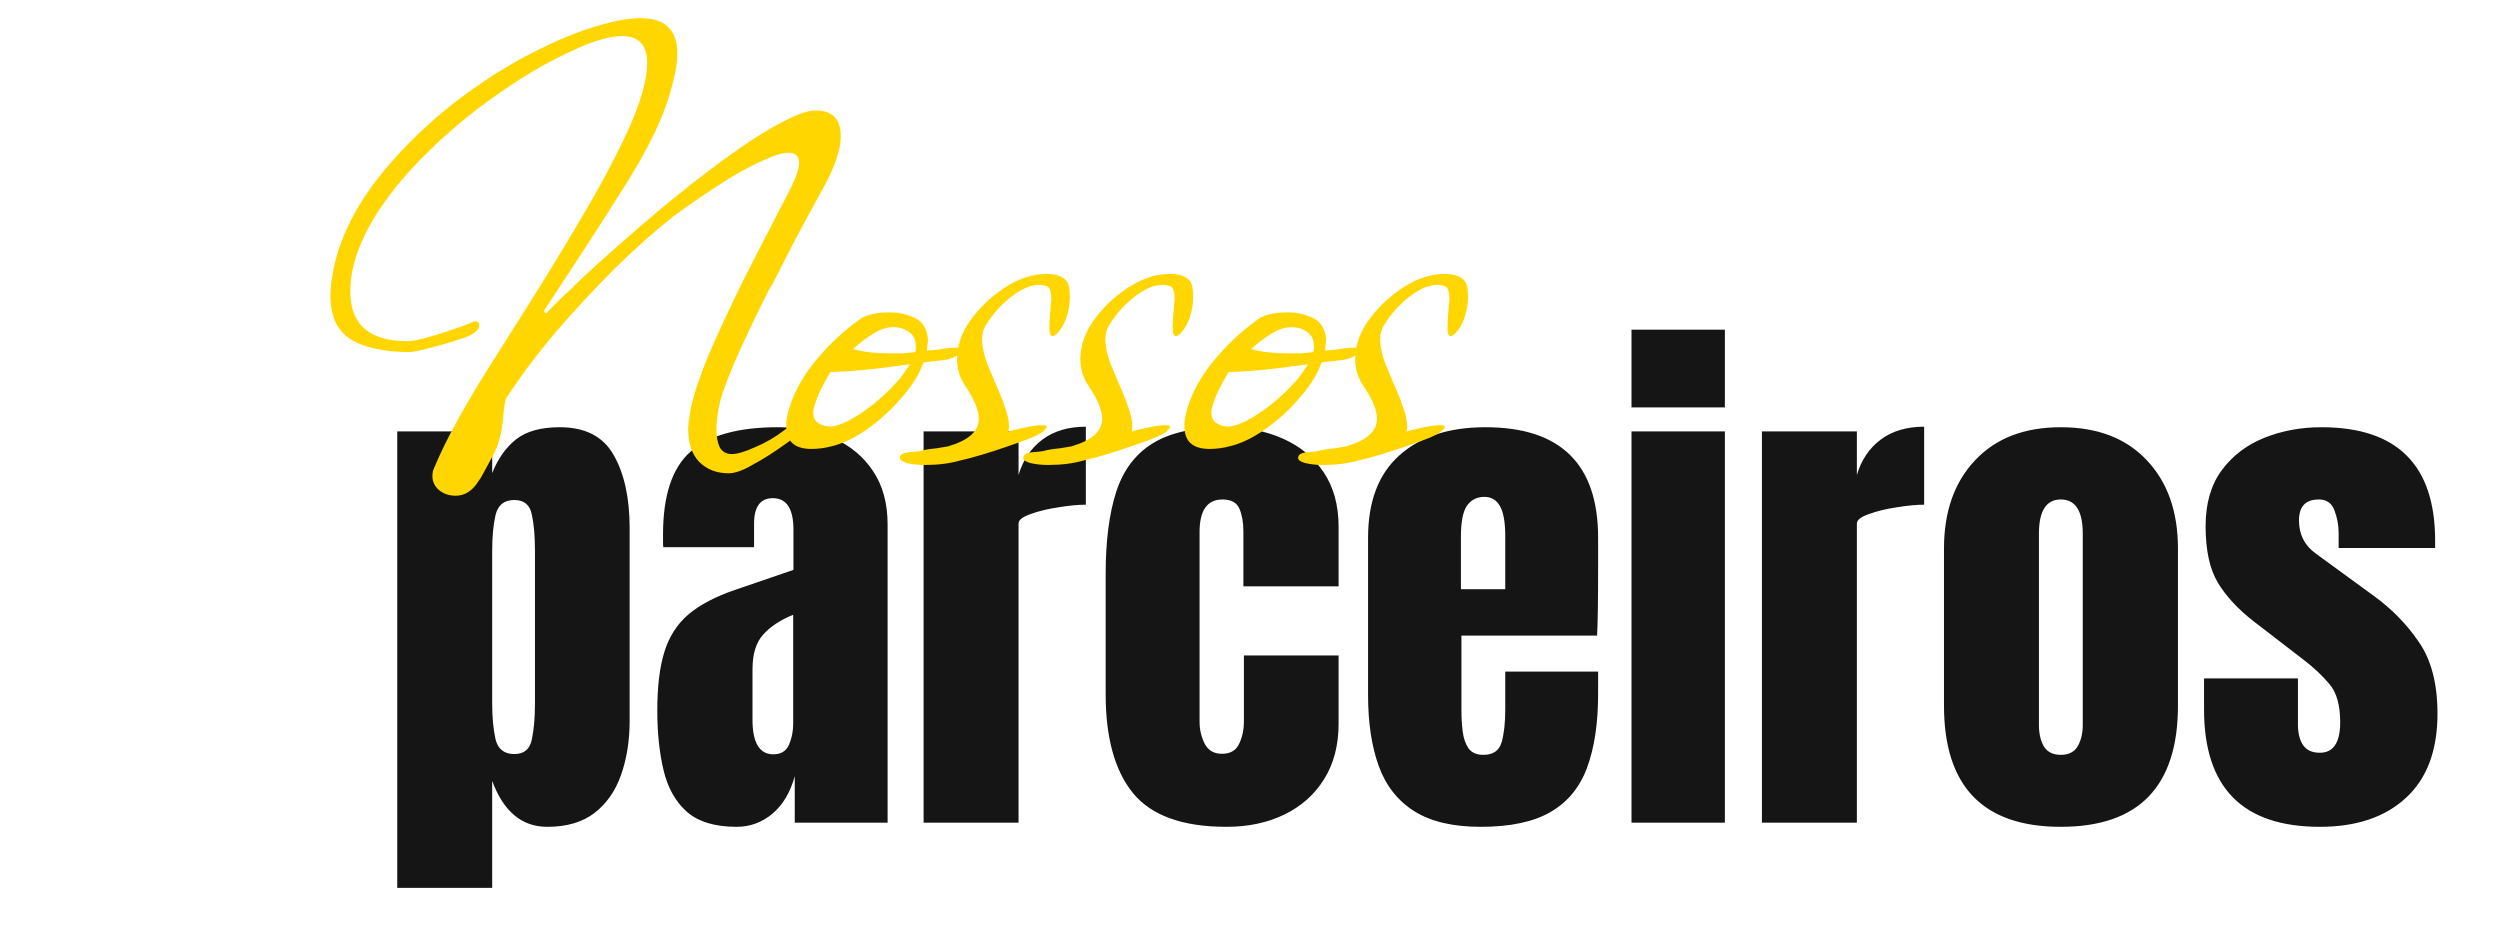 <svg width="468" height="175" viewBox="0 0 468 175" fill="none" xmlns="http://www.w3.org/2000/svg">
<path d="M74.363 166.207V80.758H92.137V88.57C93.211 85.868 94.692 83.769 96.58 82.272C98.501 80.742 101.235 79.977 104.783 79.977C109.568 79.977 112.938 81.718 114.891 85.201C116.876 88.684 117.869 93.242 117.869 98.873V134.908C117.869 138.652 117.332 142.037 116.258 145.064C115.216 148.059 113.556 150.436 111.277 152.193C109.031 153.919 106.085 154.781 102.439 154.781C97.687 154.781 94.253 151.917 92.137 146.188V166.207H74.363ZM96.287 141.158C98.11 141.158 99.201 140.247 99.559 138.424C99.949 136.601 100.145 134.355 100.145 131.686V103.072C100.145 100.37 99.949 98.124 99.559 96.334C99.201 94.511 98.11 93.6 96.287 93.6C94.399 93.6 93.227 94.527 92.772 96.383C92.348 98.206 92.137 100.436 92.137 103.072V131.686C92.137 134.322 92.348 136.568 92.772 138.424C93.227 140.247 94.399 141.158 96.287 141.158ZM137.889 154.781C133.82 154.781 130.711 153.837 128.562 151.949C126.447 150.061 124.998 147.473 124.217 144.186C123.436 140.898 123.045 137.171 123.045 133.004C123.045 128.544 123.484 124.898 124.363 122.066C125.242 119.202 126.74 116.858 128.855 115.035C131.004 113.212 133.95 111.666 137.693 110.396L148.533 106.686V99.166C148.533 95.227 147.247 93.258 144.676 93.258C142.332 93.258 141.16 94.853 141.16 98.043V102.438H124.168C124.135 102.177 124.119 101.852 124.119 101.461C124.119 101.038 124.119 100.566 124.119 100.045C124.119 92.753 125.828 87.594 129.246 84.566C132.697 81.507 138.149 79.977 145.604 79.977C149.51 79.977 153.009 80.676 156.102 82.076C159.194 83.443 161.635 85.478 163.426 88.18C165.249 90.882 166.16 94.218 166.16 98.189V154H148.777V145.309C147.931 148.368 146.531 150.712 144.578 152.34C142.625 153.967 140.395 154.781 137.889 154.781ZM144.773 141.207C146.206 141.207 147.182 140.605 147.703 139.4C148.224 138.196 148.484 136.894 148.484 135.494V115.084C146.076 116.061 144.204 117.298 142.869 118.795C141.535 120.26 140.867 122.424 140.867 125.289V134.713C140.867 139.042 142.169 141.207 144.773 141.207ZM172.898 154V80.758H190.672V88.912C191.518 86.08 193.016 83.867 195.164 82.272C197.312 80.676 200.014 79.879 203.27 79.879V94.478C201.837 94.478 200.128 94.641 198.143 94.967C196.157 95.26 194.415 95.683 192.918 96.236C191.421 96.757 190.672 97.343 190.672 97.994V154H172.898ZM229.588 154.781C221.385 154.781 215.558 152.682 212.107 148.482C208.689 144.283 206.98 138.115 206.98 129.977V107.418C206.98 101.298 207.632 96.204 208.934 92.135C210.236 88.066 212.514 85.022 215.77 83.004C219.025 80.986 223.549 79.977 229.344 79.977C233.38 79.977 236.993 80.693 240.184 82.125C243.406 83.557 245.945 85.657 247.801 88.424C249.656 91.191 250.584 94.576 250.584 98.58V109.762H232.762V99.508C232.762 97.815 232.518 96.399 232.029 95.26C231.541 94.088 230.483 93.502 228.855 93.502C225.991 93.502 224.559 95.537 224.559 99.606V135.104C224.559 136.601 224.884 137.984 225.535 139.254C226.186 140.491 227.26 141.109 228.758 141.109C230.288 141.109 231.346 140.507 231.932 139.303C232.55 138.066 232.859 136.633 232.859 135.006V122.701H250.584V135.494C250.584 139.531 249.673 142.997 247.85 145.895C246.059 148.759 243.585 150.956 240.428 152.486C237.27 154.016 233.657 154.781 229.588 154.781ZM277.195 154.781C271.987 154.781 267.837 153.805 264.744 151.852C261.652 149.898 259.438 147.083 258.104 143.404C256.769 139.726 256.102 135.299 256.102 130.123V100.68C256.102 93.876 258.055 88.733 261.961 85.25C265.867 81.734 271.238 79.977 278.074 79.977C292.137 79.977 299.168 86.878 299.168 100.68V106.002C299.168 112.447 299.103 116.777 298.973 118.99H273.582V133.15C273.582 134.452 273.663 135.738 273.826 137.008C273.989 138.245 274.347 139.27 274.9 140.084C275.486 140.898 276.414 141.305 277.684 141.305C279.507 141.305 280.646 140.523 281.102 138.961C281.557 137.366 281.785 135.299 281.785 132.76V125.729H299.168V129.879C299.168 135.348 298.484 139.938 297.117 143.648C295.783 147.327 293.504 150.11 290.281 151.998C287.091 153.854 282.729 154.781 277.195 154.781ZM273.484 110.299H281.785V100.436C281.785 97.799 281.46 95.911 280.809 94.772C280.158 93.6 279.181 93.014 277.879 93.014C276.479 93.014 275.389 93.567 274.607 94.674C273.859 95.781 273.484 97.701 273.484 100.436V110.299ZM305.418 76.266V61.715H322.898V76.266H305.418ZM305.418 154V80.758H322.898V154H305.418ZM329.832 154V80.758H347.605V88.912C348.452 86.08 349.949 83.867 352.098 82.272C354.246 80.676 356.948 79.879 360.203 79.879V94.478C358.771 94.478 357.062 94.641 355.076 94.967C353.09 95.26 351.349 95.683 349.852 96.236C348.354 96.757 347.605 97.343 347.605 97.994V154H329.832ZM385.789 154.781C371.206 154.781 363.914 147.213 363.914 132.076V102.682C363.914 95.781 365.851 90.279 369.725 86.178C373.598 82.044 378.953 79.977 385.789 79.977C392.658 79.977 398.029 82.044 401.902 86.178C405.776 90.279 407.713 95.781 407.713 102.682V132.076C407.713 147.213 400.405 154.781 385.789 154.781ZM385.789 141.305C387.254 141.305 388.296 140.784 388.914 139.742C389.565 138.668 389.891 137.317 389.891 135.689V99.898C389.891 95.634 388.523 93.502 385.789 93.502C383.055 93.502 381.688 95.634 381.688 99.898V135.689C381.688 137.317 381.997 138.668 382.615 139.742C383.266 140.784 384.324 141.305 385.789 141.305ZM434.275 154.781C419.822 154.781 412.596 147.457 412.596 132.809V126.998H430.174V135.592C430.174 137.252 430.499 138.554 431.15 139.498C431.801 140.442 432.843 140.914 434.275 140.914C436.814 140.914 438.084 139.01 438.084 135.201C438.084 132.011 437.417 129.635 436.082 128.072C434.747 126.477 433.12 124.947 431.199 123.482L421.873 116.305C418.943 114.026 416.714 111.617 415.184 109.078C413.654 106.539 412.889 103.007 412.889 98.482C412.889 94.283 413.882 90.816 415.867 88.082C417.885 85.348 420.538 83.313 423.826 81.978C427.146 80.644 430.727 79.977 434.568 79.977C448.761 79.977 455.857 87.057 455.857 101.217V102.584H437.791V99.801C437.791 98.336 437.531 96.92 437.01 95.553C436.521 94.186 435.545 93.502 434.08 93.502C431.606 93.502 430.369 94.804 430.369 97.408C430.369 100.045 431.411 102.112 433.494 103.609L444.334 111.52C447.719 113.961 450.551 116.858 452.83 120.211C455.141 123.564 456.297 128.023 456.297 133.59C456.297 140.491 454.327 145.748 450.389 149.361C446.482 152.975 441.111 154.781 434.275 154.781Z" fill="#151515"/>
<g filter="url(#filter0_d_833_282)">
<path d="M85.266 89.8C84.066 89.8 83.026 89.44 82.146 88.72C81.346 88 80.946 87.12 80.946 86.08C80.946 85.52 81.066 85 81.306 84.52C83.386 79.48 86.986 72.92 92.106 64.84L95.826 58.96C100.626 51.44 104.906 44.48 108.666 38.08C112.506 31.6 115.546 25.88 117.786 20.92C120.026 15.88 121.146 11.84 121.146 8.8C121.146 5.44 119.586 3.76 116.466 3.76C114.786 3.76 112.666 4.24 110.106 5.2C107.546 6.24 104.786 7.56 101.826 9.16C98.946 10.76 95.866 12.72 92.586 15.04C88.266 18.08 84.226 21.44 80.466 25.12C76.706 28.72 73.546 32.44 70.986 36.28C68.506 40.04 66.866 43.68 66.066 47.2C65.746 48.56 65.586 50.04 65.586 51.64C65.586 57.8 69.186 60.88 76.386 60.88C76.946 60.88 78.026 60.68 79.626 60.28C81.306 59.8 82.986 59.28 84.666 58.72C86.346 58.16 87.426 57.76 87.906 57.52C88.386 57.28 88.746 57.16 88.986 57.16C89.466 57.16 89.706 57.4 89.706 57.88C89.706 58.6 89.106 59.24 87.906 59.8C87.266 60.12 86.146 60.52 84.546 61C82.946 61.48 81.346 61.92 79.746 62.32C78.226 62.72 77.106 62.92 76.386 62.92C71.586 62.84 67.946 62 65.466 60.4C63.066 58.8 61.866 56.12 61.866 52.36C61.866 51.72 61.906 50.96 61.986 50.08C62.146 49.2 62.306 48.24 62.466 47.2C63.906 40.4 67.626 33.64 73.626 26.92C77.626 22.44 82.066 18.4 86.946 14.8C91.826 11.2 96.786 8.2 101.826 5.8C106.946 3.32 111.746 1.64 116.226 0.76C117.666 0.52 118.906 0.4 119.946 0.4C124.506 0.4 126.786 2.6 126.786 7C126.786 8.52 126.546 10.2 126.066 12.04C125.266 15.4 124.066 18.72 122.466 22C120.946 25.2 119.026 28.6 116.706 32.2C114.466 35.8 111.826 39.92 108.786 44.56L101.946 55C101.866 55.16 101.866 55.32 101.946 55.48C102.106 55.64 102.266 55.64 102.426 55.48C103.706 54.12 105.546 52.32 107.946 50.08C110.346 47.76 113.386 45 117.066 41.8C120.586 38.68 124.146 35.68 127.746 32.8C131.346 29.92 134.746 27.36 137.946 25.12C141.226 22.8 144.146 21 146.706 19.72C149.266 18.36 151.266 17.68 152.706 17.68C155.826 17.68 157.386 19.28 157.386 22.48C157.386 24.8 156.466 27.72 154.626 31.24C152.866 34.44 151.106 37.68 149.346 40.96C147.666 44.16 146.026 47.36 144.426 50.56H144.306C138.546 61.92 135.306 69.44 134.586 73.12C134.426 74 134.306 74.8 134.226 75.52C134.146 76.16 134.106 76.72 134.106 77.2C134.106 78.64 134.306 79.8 134.706 80.68C135.186 81.56 135.946 82 136.986 82C138.026 82 139.506 81.56 141.426 80.68C143.346 79.88 145.186 78.8 146.946 77.44C148.546 76.24 149.626 75.64 150.186 75.64C150.506 75.64 150.666 75.76 150.666 76C150.666 76.24 150.546 76.56 150.306 76.96C149.746 77.92 148.786 78.88 147.426 79.84C144.866 81.68 142.666 83.08 140.826 84.04C139.066 85.08 137.586 85.6 136.386 85.6C134.146 85.6 132.306 84.88 130.866 83.44C129.506 82 128.826 79.96 128.826 77.32C128.826 77 128.866 76.52 128.946 75.88C129.026 75.24 129.146 74.44 129.306 73.48C129.866 70.84 130.986 67.48 132.666 63.4C134.426 59.32 136.586 54.68 139.146 49.48C141.786 44.28 144.626 38.76 147.666 32.92C148.946 30.44 149.586 28.64 149.586 27.52C149.586 26.24 148.946 25.6 147.666 25.6C146.546 25.6 145.026 26.04 143.106 26.92C141.266 27.72 139.266 28.76 137.106 30.04C135.026 31.32 132.986 32.64 130.986 34C128.986 35.36 127.306 36.56 125.946 37.6C122.586 40.24 118.986 43.44 115.146 47.2C111.386 50.96 107.706 54.92 104.106 59.08C100.586 63.24 97.466 67.4 94.746 71.56C94.666 71.72 94.586 72.04 94.506 72.52C94.426 72.92 94.346 73.44 94.266 74.08C94.186 75.76 93.986 77.24 93.666 78.52C93.426 79.8 92.906 81.16 92.106 82.6C91.546 83.64 91.066 84.52 90.666 85.24C90.266 86.04 89.906 86.64 89.586 87.04C88.466 88.88 87.026 89.8 85.266 89.8ZM151.878 81.04C148.758 81.04 147.198 79.64 147.198 76.84C147.198 76.68 147.198 76.4 147.198 76C147.278 75.6 147.358 75.12 147.438 74.56C148.238 71.28 149.838 68.12 152.238 65.08C154.718 61.96 157.558 59.24 160.758 56.92C161.958 55.96 163.878 55.48 166.518 55.48C168.038 55.48 169.358 55.72 170.478 56.2C171.678 56.6 172.518 57.24 172.998 58.12C173.478 58.92 173.718 59.84 173.718 60.88C173.718 61.04 173.678 61.28 173.598 61.6C173.598 61.92 173.558 62.28 173.478 62.68C173.638 62.6 173.878 62.56 174.198 62.56C174.598 62.56 175.078 62.52 175.638 62.44C176.198 62.36 176.718 62.28 177.198 62.2C177.758 62.12 178.318 62.08 178.878 62.08H179.358C180.238 62.08 180.318 62.44 179.598 63.16C178.958 63.8 178.078 64.2 176.958 64.36L172.878 64.84C172.078 67.08 170.678 69.32 168.678 71.56C166.758 73.8 164.598 75.76 162.198 77.44C159.878 79.04 157.678 80.08 155.598 80.56C154.398 80.88 153.158 81.04 151.878 81.04ZM167.238 63.16C167.718 63.16 168.278 63.16 168.918 63.16C169.638 63.08 170.438 63 171.318 62.92C171.398 62.76 171.438 62.4 171.438 61.84C171.438 60.4 170.838 59.4 169.638 58.84C168.998 58.44 168.198 58.24 167.238 58.24C166.038 58.24 164.798 58.64 163.518 59.44C162.318 60.16 161.038 61.12 159.678 62.32C161.358 62.88 163.878 63.16 167.238 63.16ZM155.478 76.84C156.278 76.84 157.398 76.48 158.838 75.76C160.358 74.96 161.918 73.92 163.518 72.64C165.118 71.36 166.558 70 167.838 68.56C168.238 68.16 168.638 67.68 169.038 67.12C169.438 66.48 169.878 65.84 170.358 65.2L167.478 65.56C162.998 66.2 158.998 66.56 155.478 66.64C153.718 69.52 152.638 71.92 152.238 73.84C152.158 74.88 152.438 75.64 153.078 76.12C153.718 76.6 154.518 76.84 155.478 76.84ZM173.157 84.04C171.877 84.04 170.757 83.92 169.797 83.68C168.917 83.44 168.477 83.12 168.477 82.72C168.477 82.08 169.117 81.72 170.397 81.64C171.597 81.56 172.397 81.44 172.797 81.28C173.517 81.12 174.357 81 175.317 80.92C176.197 80.76 176.917 80.64 177.477 80.56C181.317 79.44 183.237 77.72 183.237 75.4C183.237 73.8 182.397 71.76 180.717 69.28C179.677 67.76 179.157 66.08 179.157 64.24C179.157 62 179.837 59.8 181.197 57.64C182.637 55.48 184.397 53.6 186.477 52C188.637 50.32 190.797 49.2 192.957 48.64C193.917 48.4 194.917 48.28 195.957 48.28C197.637 48.28 198.837 48.68 199.557 49.48C200.037 49.96 200.277 51 200.277 52.6C200.277 53.8 200.077 55.04 199.677 56.32C199.277 57.52 198.717 58.52 197.997 59.32C197.597 59.72 197.277 59.92 197.037 59.92C196.637 59.92 196.437 59.36 196.437 58.24L196.557 55.84C196.637 55.2 196.677 54.64 196.677 54.16C196.757 53.68 196.797 53.28 196.797 52.96C196.797 51.6 196.517 50.8 195.957 50.56C195.317 50.4 194.877 50.32 194.637 50.32C192.957 50.32 191.157 51.08 189.237 52.6C187.317 54.12 185.757 55.88 184.557 57.88C184.077 58.6 183.837 59.48 183.837 60.52C183.837 61.8 184.157 63.32 184.797 65.08C185.517 66.76 186.037 68 186.357 68.8C187.157 70.56 187.757 72.08 188.157 73.36C188.637 74.64 188.877 75.76 188.877 76.72C188.877 77.2 188.837 77.56 188.757 77.8C189.157 77.64 190.117 77.4 191.637 77.08C192.997 76.76 194.157 76.6 195.117 76.6C195.677 76.6 195.957 76.72 195.957 76.96C195.957 77.04 195.717 77.32 195.237 77.8C194.997 78.04 194.237 78.44 192.957 79C191.757 79.48 190.317 80 188.637 80.56C187.037 81.12 185.437 81.64 183.837 82.12C182.237 82.6 180.877 82.96 179.757 83.2C177.837 83.76 175.637 84.04 173.157 84.04ZM196.243 84.04C194.963 84.04 193.843 83.92 192.883 83.68C192.003 83.44 191.563 83.12 191.563 82.72C191.563 82.08 192.203 81.72 193.483 81.64C194.683 81.56 195.483 81.44 195.883 81.28C196.603 81.12 197.443 81 198.403 80.92C199.283 80.76 200.003 80.64 200.563 80.56C204.403 79.44 206.323 77.72 206.323 75.4C206.323 73.8 205.483 71.76 203.803 69.28C202.763 67.76 202.243 66.08 202.243 64.24C202.243 62 202.923 59.8 204.283 57.64C205.723 55.48 207.483 53.6 209.563 52C211.723 50.32 213.883 49.2 216.043 48.64C217.003 48.4 218.003 48.28 219.043 48.28C220.723 48.28 221.923 48.68 222.643 49.48C223.123 49.96 223.363 51 223.363 52.6C223.363 53.8 223.163 55.04 222.763 56.32C222.363 57.52 221.803 58.52 221.083 59.32C220.683 59.72 220.363 59.92 220.123 59.92C219.723 59.92 219.523 59.36 219.523 58.24L219.643 55.84C219.723 55.2 219.763 54.64 219.763 54.16C219.843 53.68 219.883 53.28 219.883 52.96C219.883 51.6 219.603 50.8 219.043 50.56C218.403 50.4 217.963 50.32 217.723 50.32C216.043 50.32 214.243 51.08 212.323 52.6C210.403 54.12 208.843 55.88 207.643 57.88C207.163 58.6 206.923 59.48 206.923 60.52C206.923 61.8 207.243 63.32 207.883 65.08C208.603 66.76 209.123 68 209.443 68.8C210.243 70.56 210.843 72.08 211.243 73.36C211.723 74.64 211.963 75.76 211.963 76.72C211.963 77.2 211.923 77.56 211.843 77.8C212.243 77.64 213.203 77.4 214.723 77.08C216.083 76.76 217.243 76.6 218.203 76.6C218.763 76.6 219.043 76.72 219.043 76.96C219.043 77.04 218.803 77.32 218.323 77.8C218.083 78.04 217.323 78.44 216.043 79C214.843 79.48 213.403 80 211.723 80.56C210.123 81.12 208.523 81.64 206.923 82.12C205.323 82.6 203.963 82.96 202.843 83.2C200.923 83.76 198.723 84.04 196.243 84.04ZM226.409 81.04C223.289 81.04 221.729 79.64 221.729 76.84C221.729 76.68 221.729 76.4 221.729 76C221.809 75.6 221.889 75.12 221.969 74.56C222.769 71.28 224.369 68.12 226.769 65.08C229.249 61.96 232.089 59.24 235.289 56.92C236.489 55.96 238.409 55.48 241.049 55.48C242.569 55.48 243.889 55.72 245.009 56.2C246.209 56.6 247.049 57.24 247.529 58.12C248.009 58.92 248.249 59.84 248.249 60.88C248.249 61.04 248.209 61.28 248.129 61.6C248.129 61.92 248.089 62.28 248.009 62.68C248.169 62.6 248.409 62.56 248.729 62.56C249.129 62.56 249.609 62.52 250.169 62.44C250.729 62.36 251.249 62.28 251.729 62.2C252.289 62.12 252.849 62.08 253.409 62.08H253.889C254.769 62.08 254.849 62.44 254.129 63.16C253.489 63.8 252.609 64.2 251.489 64.36L247.409 64.84C246.609 67.08 245.209 69.32 243.209 71.56C241.289 73.8 239.129 75.76 236.729 77.44C234.409 79.04 232.209 80.08 230.129 80.56C228.929 80.88 227.689 81.04 226.409 81.04ZM241.769 63.16C242.249 63.16 242.809 63.16 243.449 63.16C244.169 63.08 244.969 63 245.849 62.92C245.929 62.76 245.969 62.4 245.969 61.84C245.969 60.4 245.369 59.4 244.169 58.84C243.529 58.44 242.729 58.24 241.769 58.24C240.569 58.24 239.329 58.64 238.049 59.44C236.849 60.16 235.569 61.12 234.209 62.32C235.889 62.88 238.409 63.16 241.769 63.16ZM230.009 76.84C230.809 76.84 231.929 76.48 233.369 75.76C234.889 74.96 236.449 73.92 238.049 72.64C239.649 71.36 241.089 70 242.369 68.56C242.769 68.16 243.169 67.68 243.569 67.12C243.969 66.48 244.409 65.84 244.889 65.2L242.009 65.56C237.529 66.2 233.529 66.56 230.009 66.64C228.249 69.52 227.169 71.92 226.769 73.84C226.689 74.88 226.969 75.64 227.609 76.12C228.249 76.6 229.049 76.84 230.009 76.84ZM247.688 84.04C246.408 84.04 245.288 83.92 244.328 83.68C243.448 83.44 243.008 83.12 243.008 82.72C243.008 82.08 243.648 81.72 244.928 81.64C246.128 81.56 246.928 81.44 247.328 81.28C248.048 81.12 248.888 81 249.848 80.92C250.728 80.76 251.448 80.64 252.008 80.56C255.848 79.44 257.768 77.72 257.768 75.4C257.768 73.8 256.928 71.76 255.248 69.28C254.208 67.76 253.688 66.08 253.688 64.24C253.688 62 254.368 59.8 255.728 57.64C257.168 55.48 258.928 53.6 261.008 52C263.168 50.32 265.328 49.2 267.488 48.64C268.448 48.4 269.448 48.28 270.488 48.28C272.168 48.28 273.368 48.68 274.088 49.48C274.568 49.96 274.808 51 274.808 52.6C274.808 53.8 274.608 55.04 274.208 56.32C273.808 57.52 273.248 58.52 272.528 59.32C272.128 59.72 271.808 59.92 271.568 59.92C271.168 59.92 270.968 59.36 270.968 58.24L271.088 55.84C271.168 55.2 271.208 54.64 271.208 54.16C271.288 53.68 271.328 53.28 271.328 52.96C271.328 51.6 271.048 50.8 270.488 50.56C269.848 50.4 269.408 50.32 269.168 50.32C267.488 50.32 265.688 51.08 263.768 52.6C261.848 54.12 260.288 55.88 259.088 57.88C258.608 58.6 258.368 59.48 258.368 60.52C258.368 61.8 258.688 63.32 259.328 65.08C260.048 66.76 260.568 68 260.888 68.8C261.688 70.56 262.288 72.08 262.688 73.36C263.168 74.64 263.408 75.76 263.408 76.72C263.408 77.2 263.368 77.56 263.288 77.8C263.688 77.64 264.648 77.4 266.168 77.08C267.528 76.76 268.688 76.6 269.648 76.6C270.208 76.6 270.488 76.72 270.488 76.96C270.488 77.04 270.248 77.32 269.768 77.8C269.528 78.04 268.768 78.44 267.488 79C266.288 79.48 264.848 80 263.168 80.56C261.568 81.12 259.968 81.64 258.368 82.12C256.768 82.6 255.408 82.96 254.288 83.2C252.368 83.76 250.168 84.04 247.688 84.04Z" fill="#FFD600"/>
</g>
<defs>
<filter id="filter0_d_833_282" x="59.866" y="0.4" width="216.943" height="94.4" filterUnits="userSpaceOnUse" color-interpolation-filters="sRGB">
<feFlood flood-opacity="0" result="BackgroundImageFix"/>
<feColorMatrix in="SourceAlpha" type="matrix" values="0 0 0 0 0 0 0 0 0 0 0 0 0 0 0 0 0 0 127 0" result="hardAlpha"/>
<feOffset dy="3"/>
<feGaussianBlur stdDeviation="1"/>
<feColorMatrix type="matrix" values="0 0 0 0 0 0 0 0 0 0 0 0 0 0 0 0 0 0 0.25 0"/>
<feBlend mode="normal" in2="BackgroundImageFix" result="effect1_dropShadow_833_282"/>
<feBlend mode="normal" in="SourceGraphic" in2="effect1_dropShadow_833_282" result="shape"/>
</filter>
</defs>
</svg>
